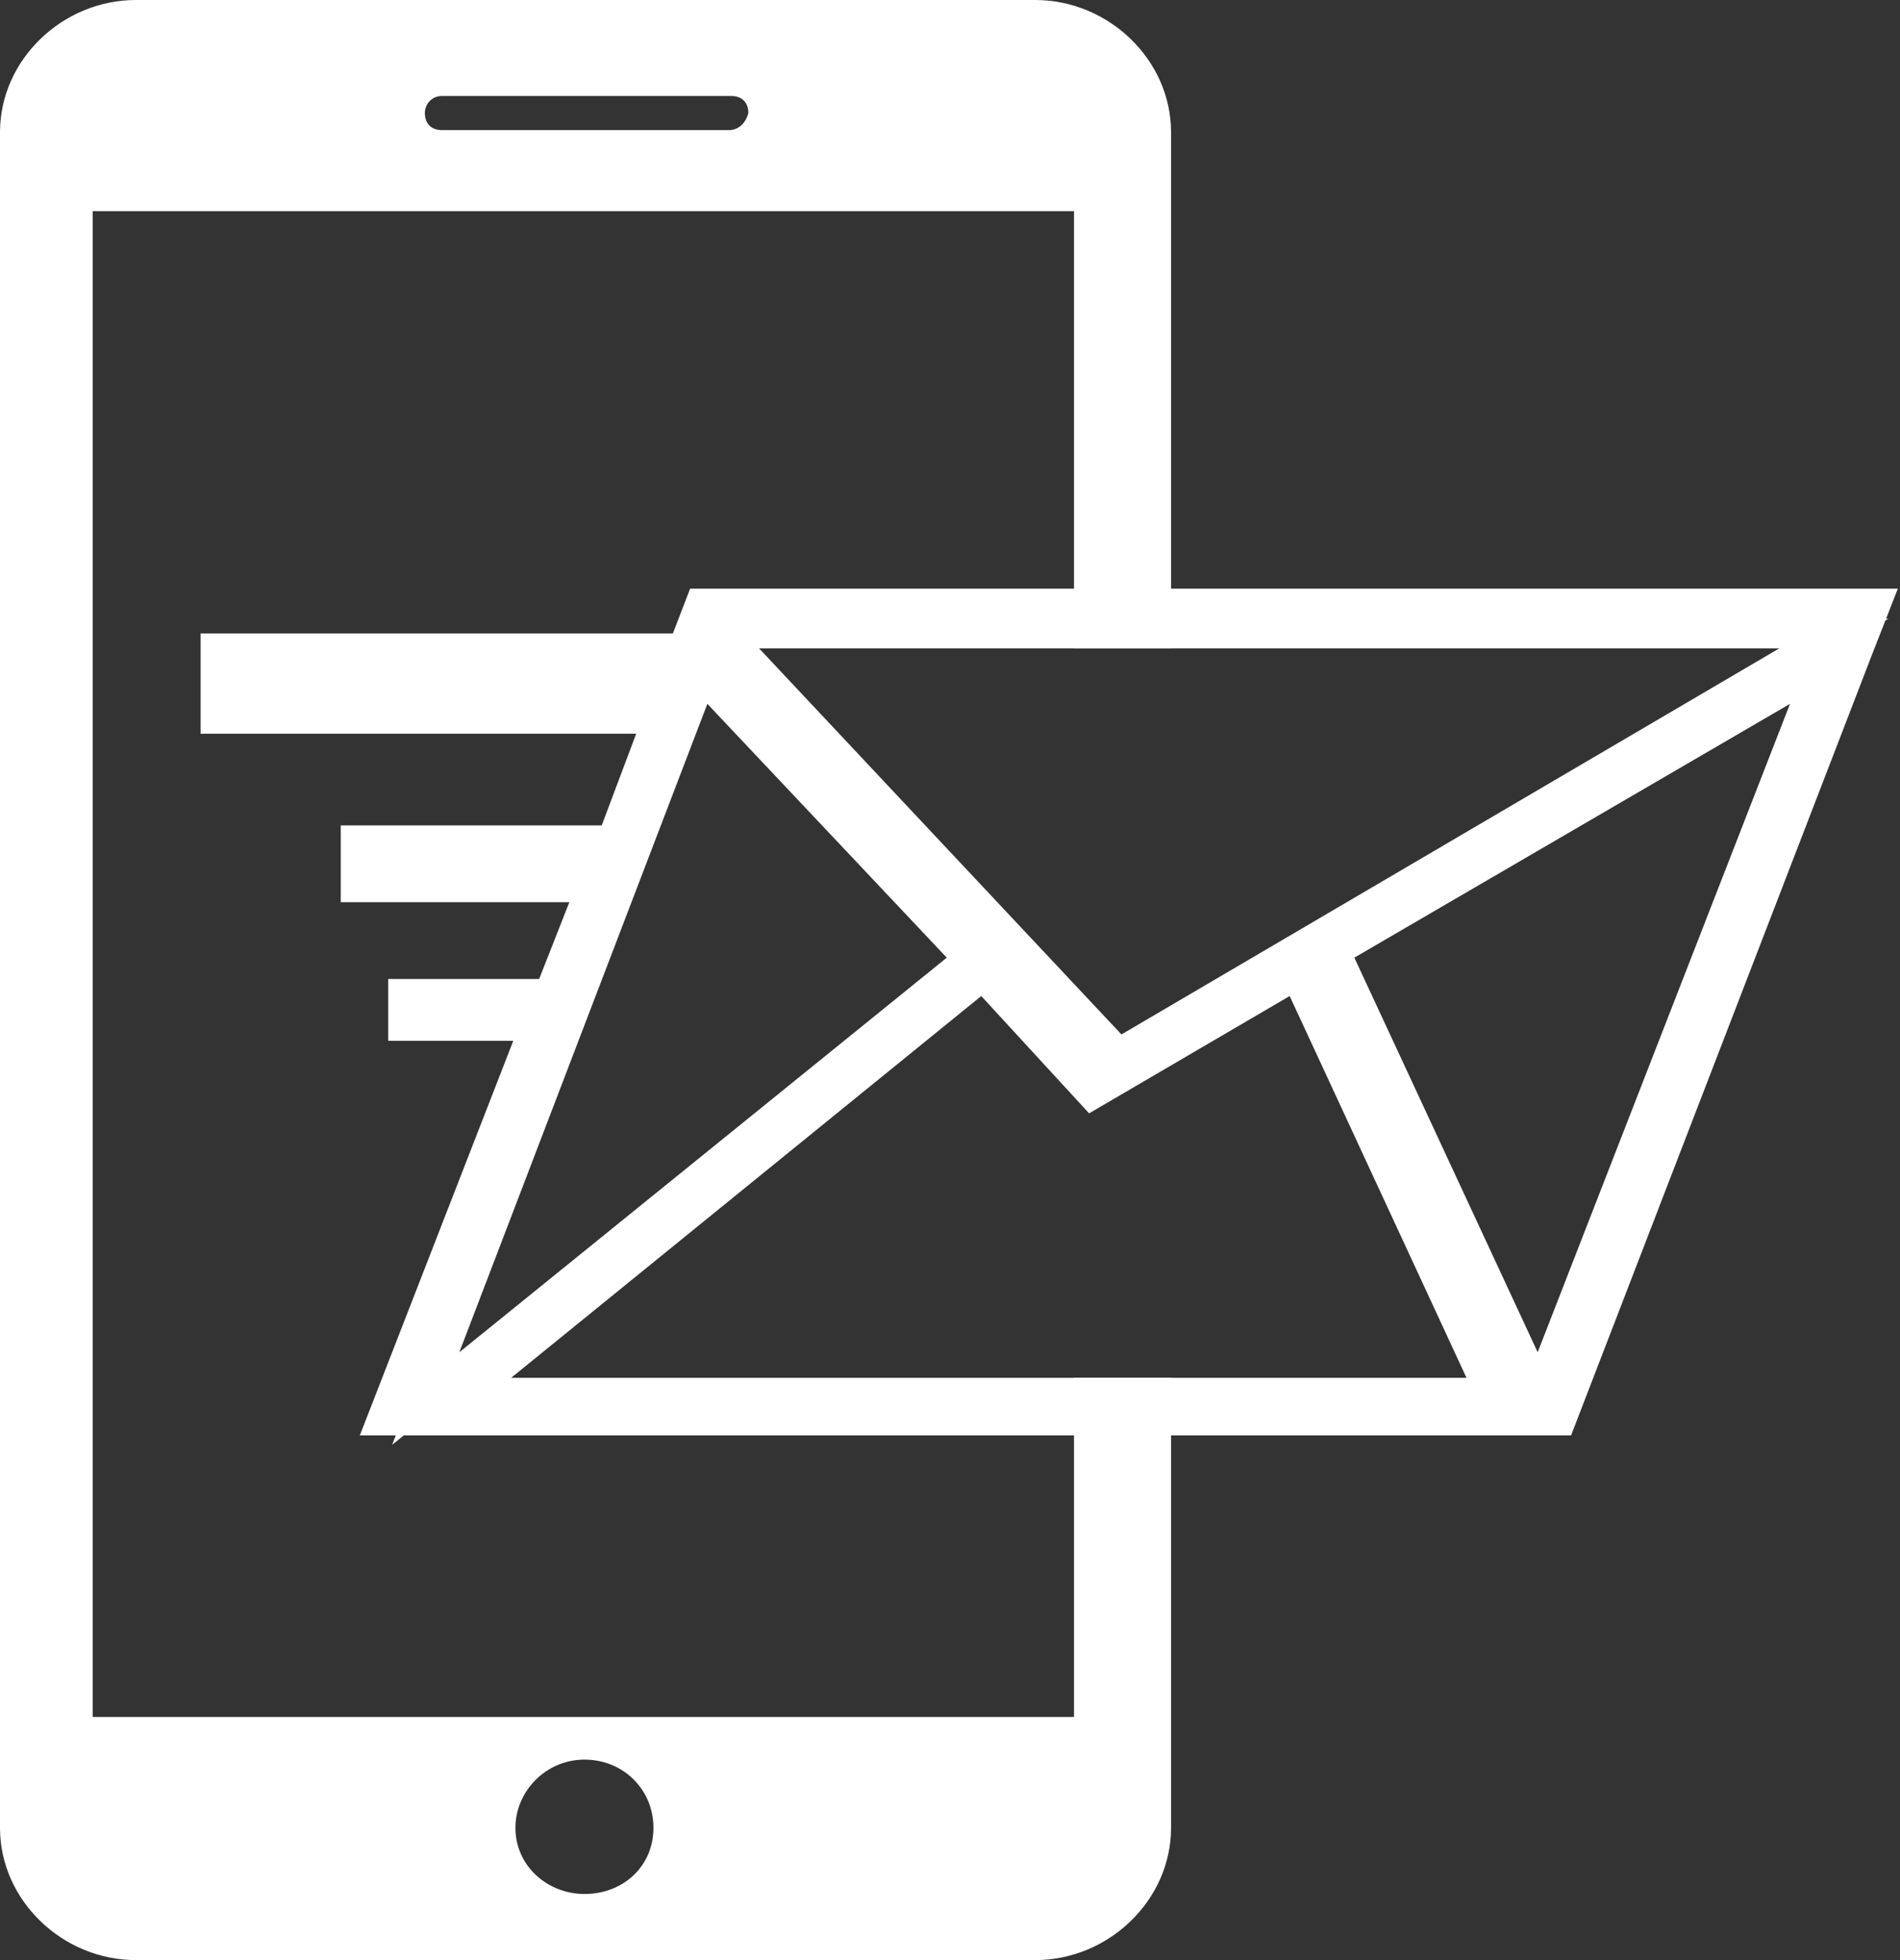 <svg width="64" height="66" viewBox="0 0 64 66" fill="none" xmlns="http://www.w3.org/2000/svg">
<rect x="0" y="0" width="64" height="66" fill="#333333" stroke="none"/>
<path d="M34.87 0H4.577C2.107 0 0 2.011 0 4.453V61.547C0 63.989 2.107 66 4.577 66H34.87C37.339 66 39.446 63.989 39.446 61.547V46.394H36.177V57.813H3.124V7.11H36.177V21.832H39.446V4.453C39.446 2.011 37.339 0 34.87 0ZM19.687 59.249C20.994 59.249 22.011 60.255 22.011 61.547C22.011 62.84 20.994 63.774 19.687 63.774C18.452 63.774 17.362 62.84 17.362 61.547C17.362 60.326 18.379 59.249 19.687 59.249ZM24.554 4.381H14.892C14.529 4.381 14.311 4.165 14.311 3.806C14.311 3.519 14.529 3.232 14.892 3.232H24.627C24.99 3.232 25.208 3.447 25.208 3.806C25.135 4.094 24.917 4.381 24.554 4.381Z" fill="white"/>
<path d="M63.194 20.322L62.59 21.866L62.589 21.868L52.577 47.833H12.851L17.755 35.228L18.02 34.547H17.289H13.576V33.464H18.161H18.502L18.626 33.147L19.643 30.562L19.912 29.879H19.178H11.978V28.293H20.268H20.614L20.736 27.969L21.898 24.881L22.152 24.205H21.43H7.256V21.83H22.665H23.008L23.132 21.509L23.589 20.322H63.194ZM60.185 22.264L61.772 21.332H59.932H25.571H24.416L25.206 22.175L37.411 35.174L37.684 35.465L38.028 35.263L60.185 22.264ZM24.191 23.357L23.645 22.778L23.36 23.521L15.006 45.353L14.341 47.091L15.788 45.921L32.206 32.635L32.625 32.295L32.255 31.903L24.191 23.357ZM16.902 46.006L15.807 46.894H17.217H49.398H50.181L49.852 46.184L43.895 33.328L43.664 32.829L43.189 33.107L36.781 36.854L33.421 33.2L33.103 32.854L32.738 33.15L16.902 46.006ZM51.342 45.743L51.836 46.806L52.261 45.714L60.761 23.881L61.28 22.547L60.043 23.268L45.369 31.814L44.975 32.043L45.167 32.457L51.342 45.743Z" fill="white" stroke="white"/>
</svg>
